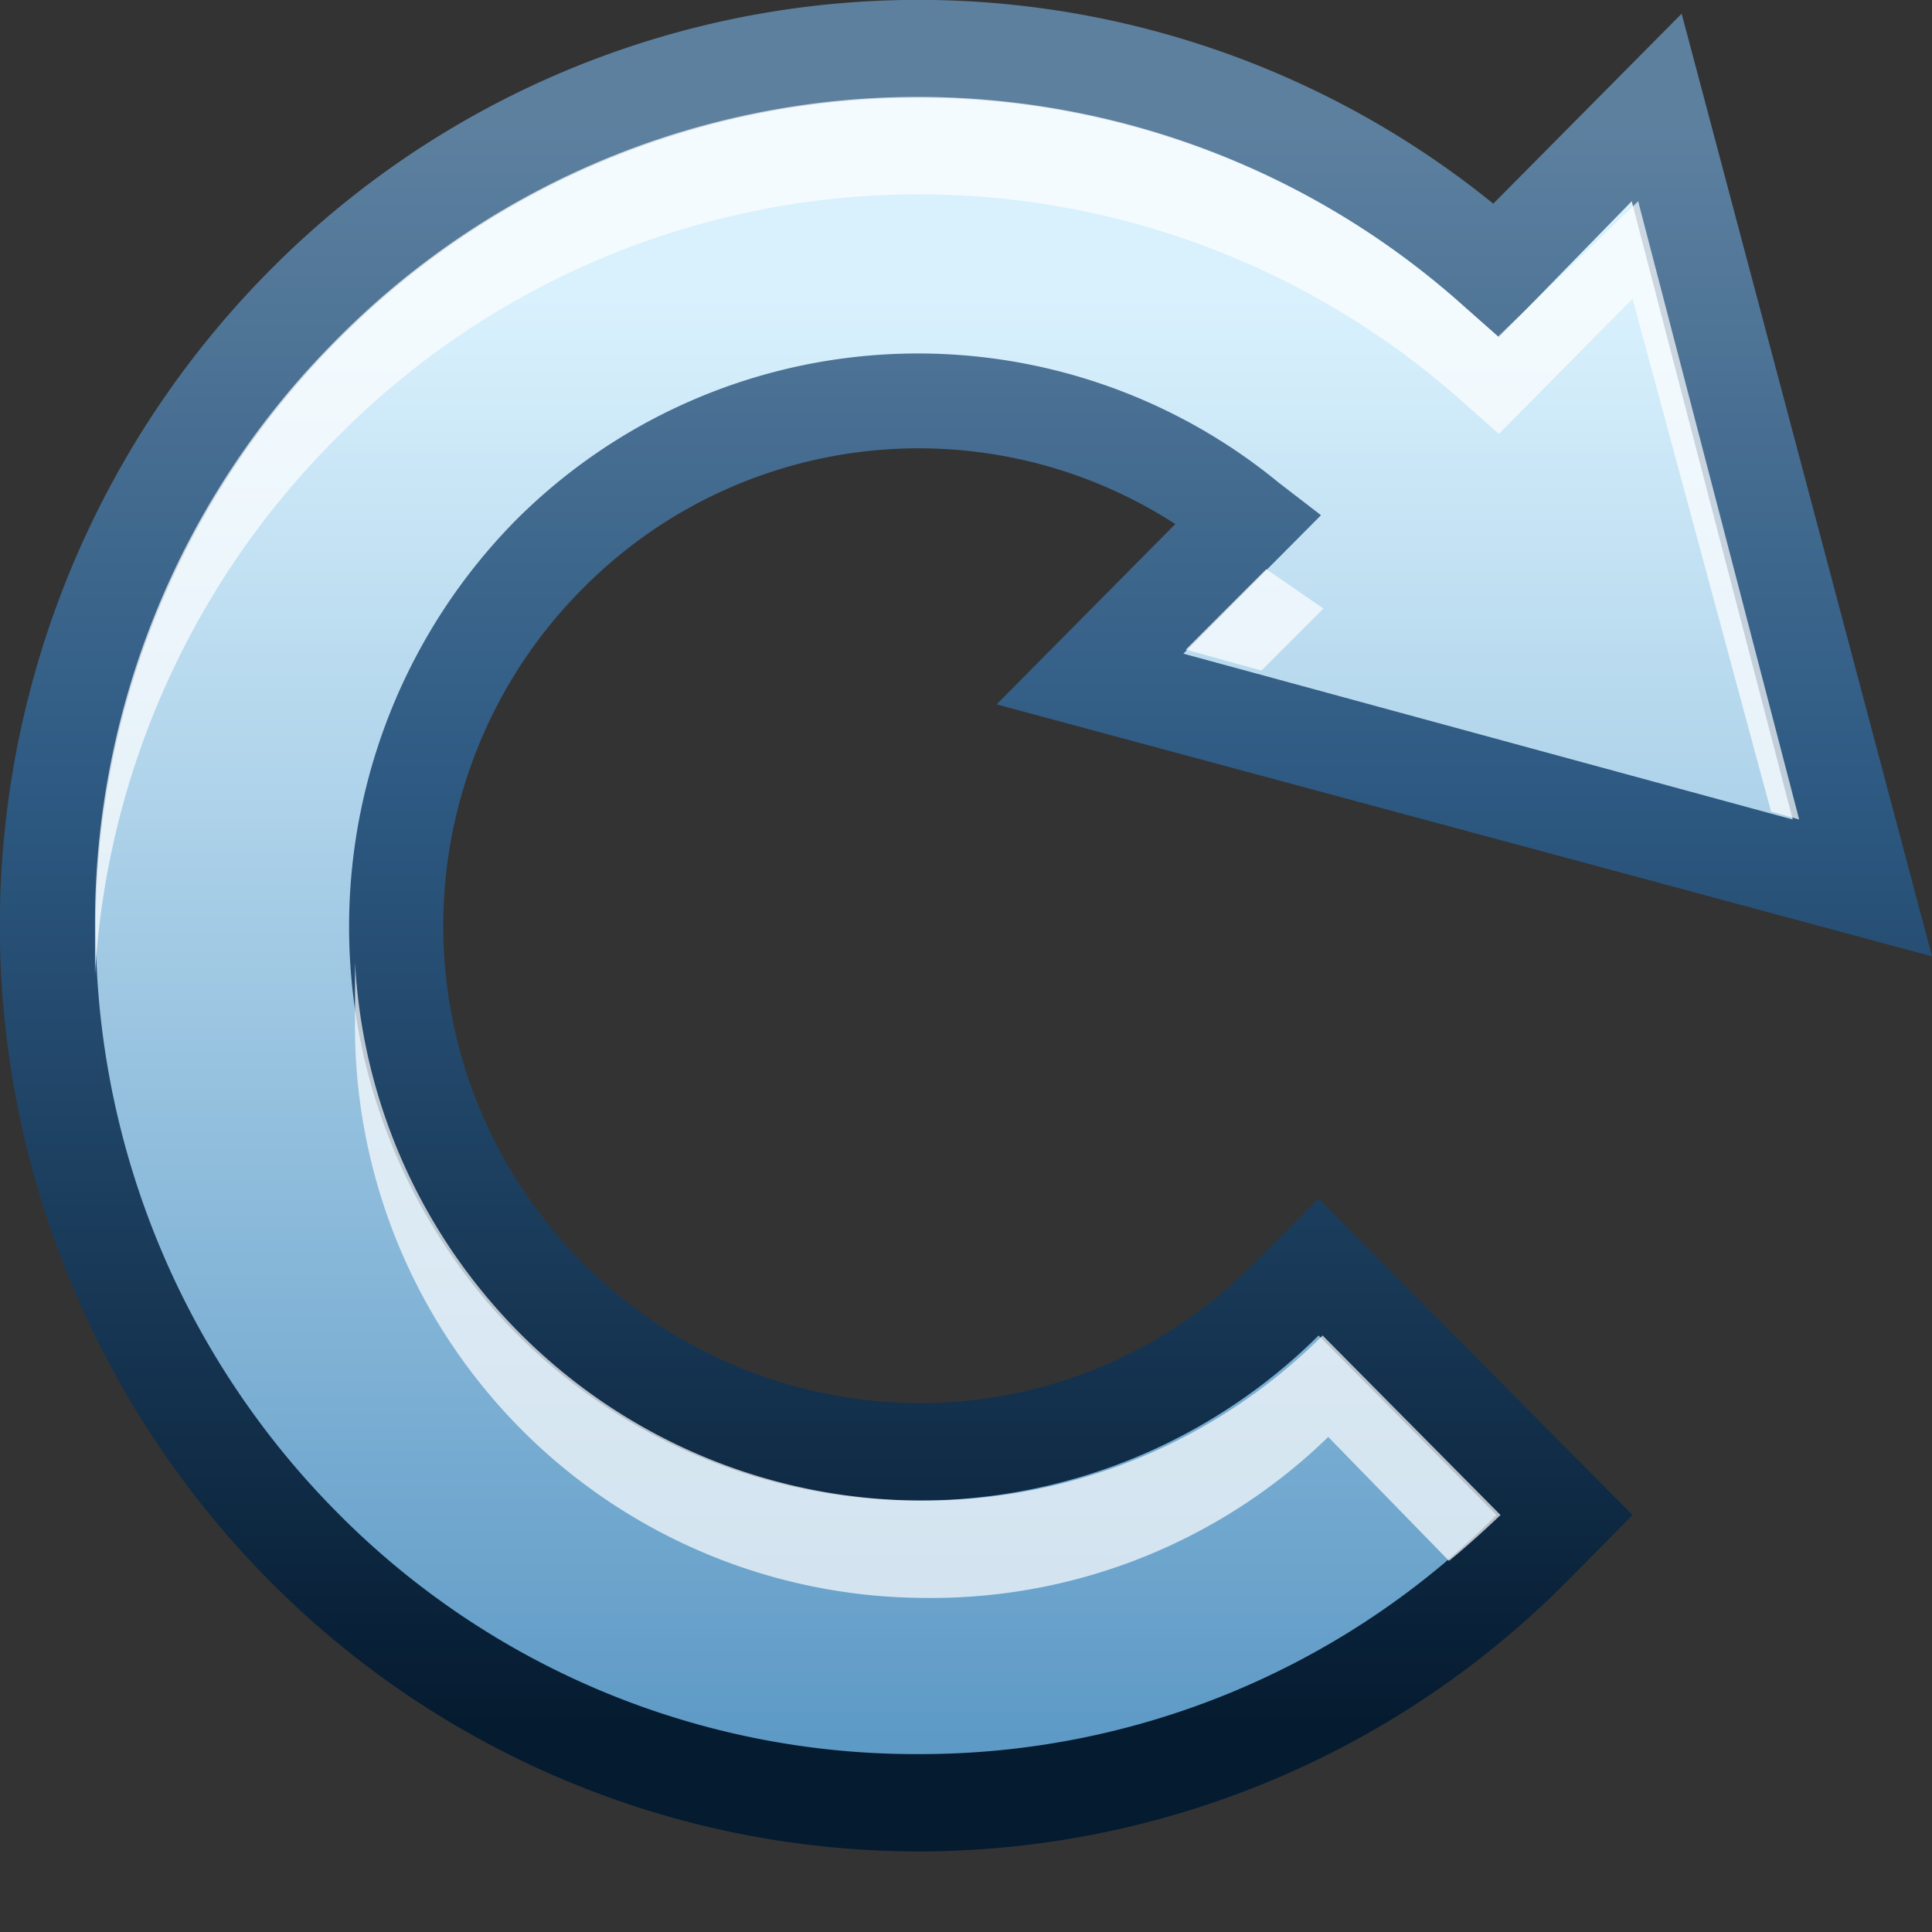 <svg id="Layer_1" data-name="Layer 1" xmlns="http://www.w3.org/2000/svg" xmlns:xlink="http://www.w3.org/1999/xlink" viewBox="0 0 24 24"><rect x="0" y="0" width="24" height="24" fill="#333333" stroke="none"/><defs><style>.cls-1{fill:url(#linear-gradient);}.cls-2{fill:url(#New_Gradient_Swatch_10);}.cls-3{opacity:0.7;}.cls-4{fill:#fff;}</style><linearGradient id="linear-gradient" x1="12" y1="23" x2="12" gradientUnits="userSpaceOnUse"><stop offset="0.07" stop-color="#051b30"/><stop offset="0.58" stop-color="#2e5a83"/><stop offset="0.93" stop-color="#5d809f"/></linearGradient><linearGradient id="New_Gradient_Swatch_10" x1="11.75" y1="1.21" x2="11.75" y2="21.79" gradientUnits="userSpaceOnUse"><stop offset="0.12" stop-color="#d9f1fd"/><stop offset="0.99" stop-color="#5e9ac6"/></linearGradient></defs><path class="cls-1" d="M15.58,15.69a5.82,5.82,0,0,1-4.17,1.74A5.93,5.93,0,0,1,7.24,7.31a5.87,5.87,0,0,1,7.36-.8L12.38,8.75,24,11.88,20.89.17,18.55,2.53a11.34,11.34,0,0,0-15.2.83,11.56,11.56,0,0,0,0,16.28,11.35,11.35,0,0,0,16.12,0l.81-.82-3.9-3.93Z"/><path class="cls-2" d="M11.41,21.79a10.1,10.1,0,0,1-7.22-3,10.33,10.33,0,0,1,0-14.56,10.15,10.15,0,0,1,14-.42l.43.38L20.27,2.5l2,7.68L14.7,8.12,16.41,6.4,15.89,6a7.06,7.06,0,0,0-9.49.47,7.19,7.19,0,0,0-.08,10,7.05,7.05,0,0,0,10.06.12l2.21,2.23A10.1,10.1,0,0,1,11.41,21.79Z"/><g class="cls-3"><path class="cls-4" d="M4.19,5.43a10.15,10.15,0,0,1,14-.42l.43.38,1.66-1.68L22,10.08l.35.1-2-7.68L18.61,4.18l-.43-.38a10.15,10.15,0,0,0-14,.42,10.27,10.27,0,0,0-3,7.28c0,.2,0,.4,0,.61A10.26,10.26,0,0,1,4.19,5.43Z"/><path class="cls-4" d="M11.41,18.64a7.06,7.06,0,0,1-7-6.69c0,.24,0,.5,0,.76a7.1,7.1,0,0,0,7.09,7.14,7.07,7.07,0,0,0,5-2L18,19.39c.22-.18.43-.37.64-.57l-2.21-2.23A7,7,0,0,1,11.41,18.64Z"/><path class="cls-4" d="M15.89,7.18l-.16-.11-1,1,.94.26.77-.77Z"/></g></svg>